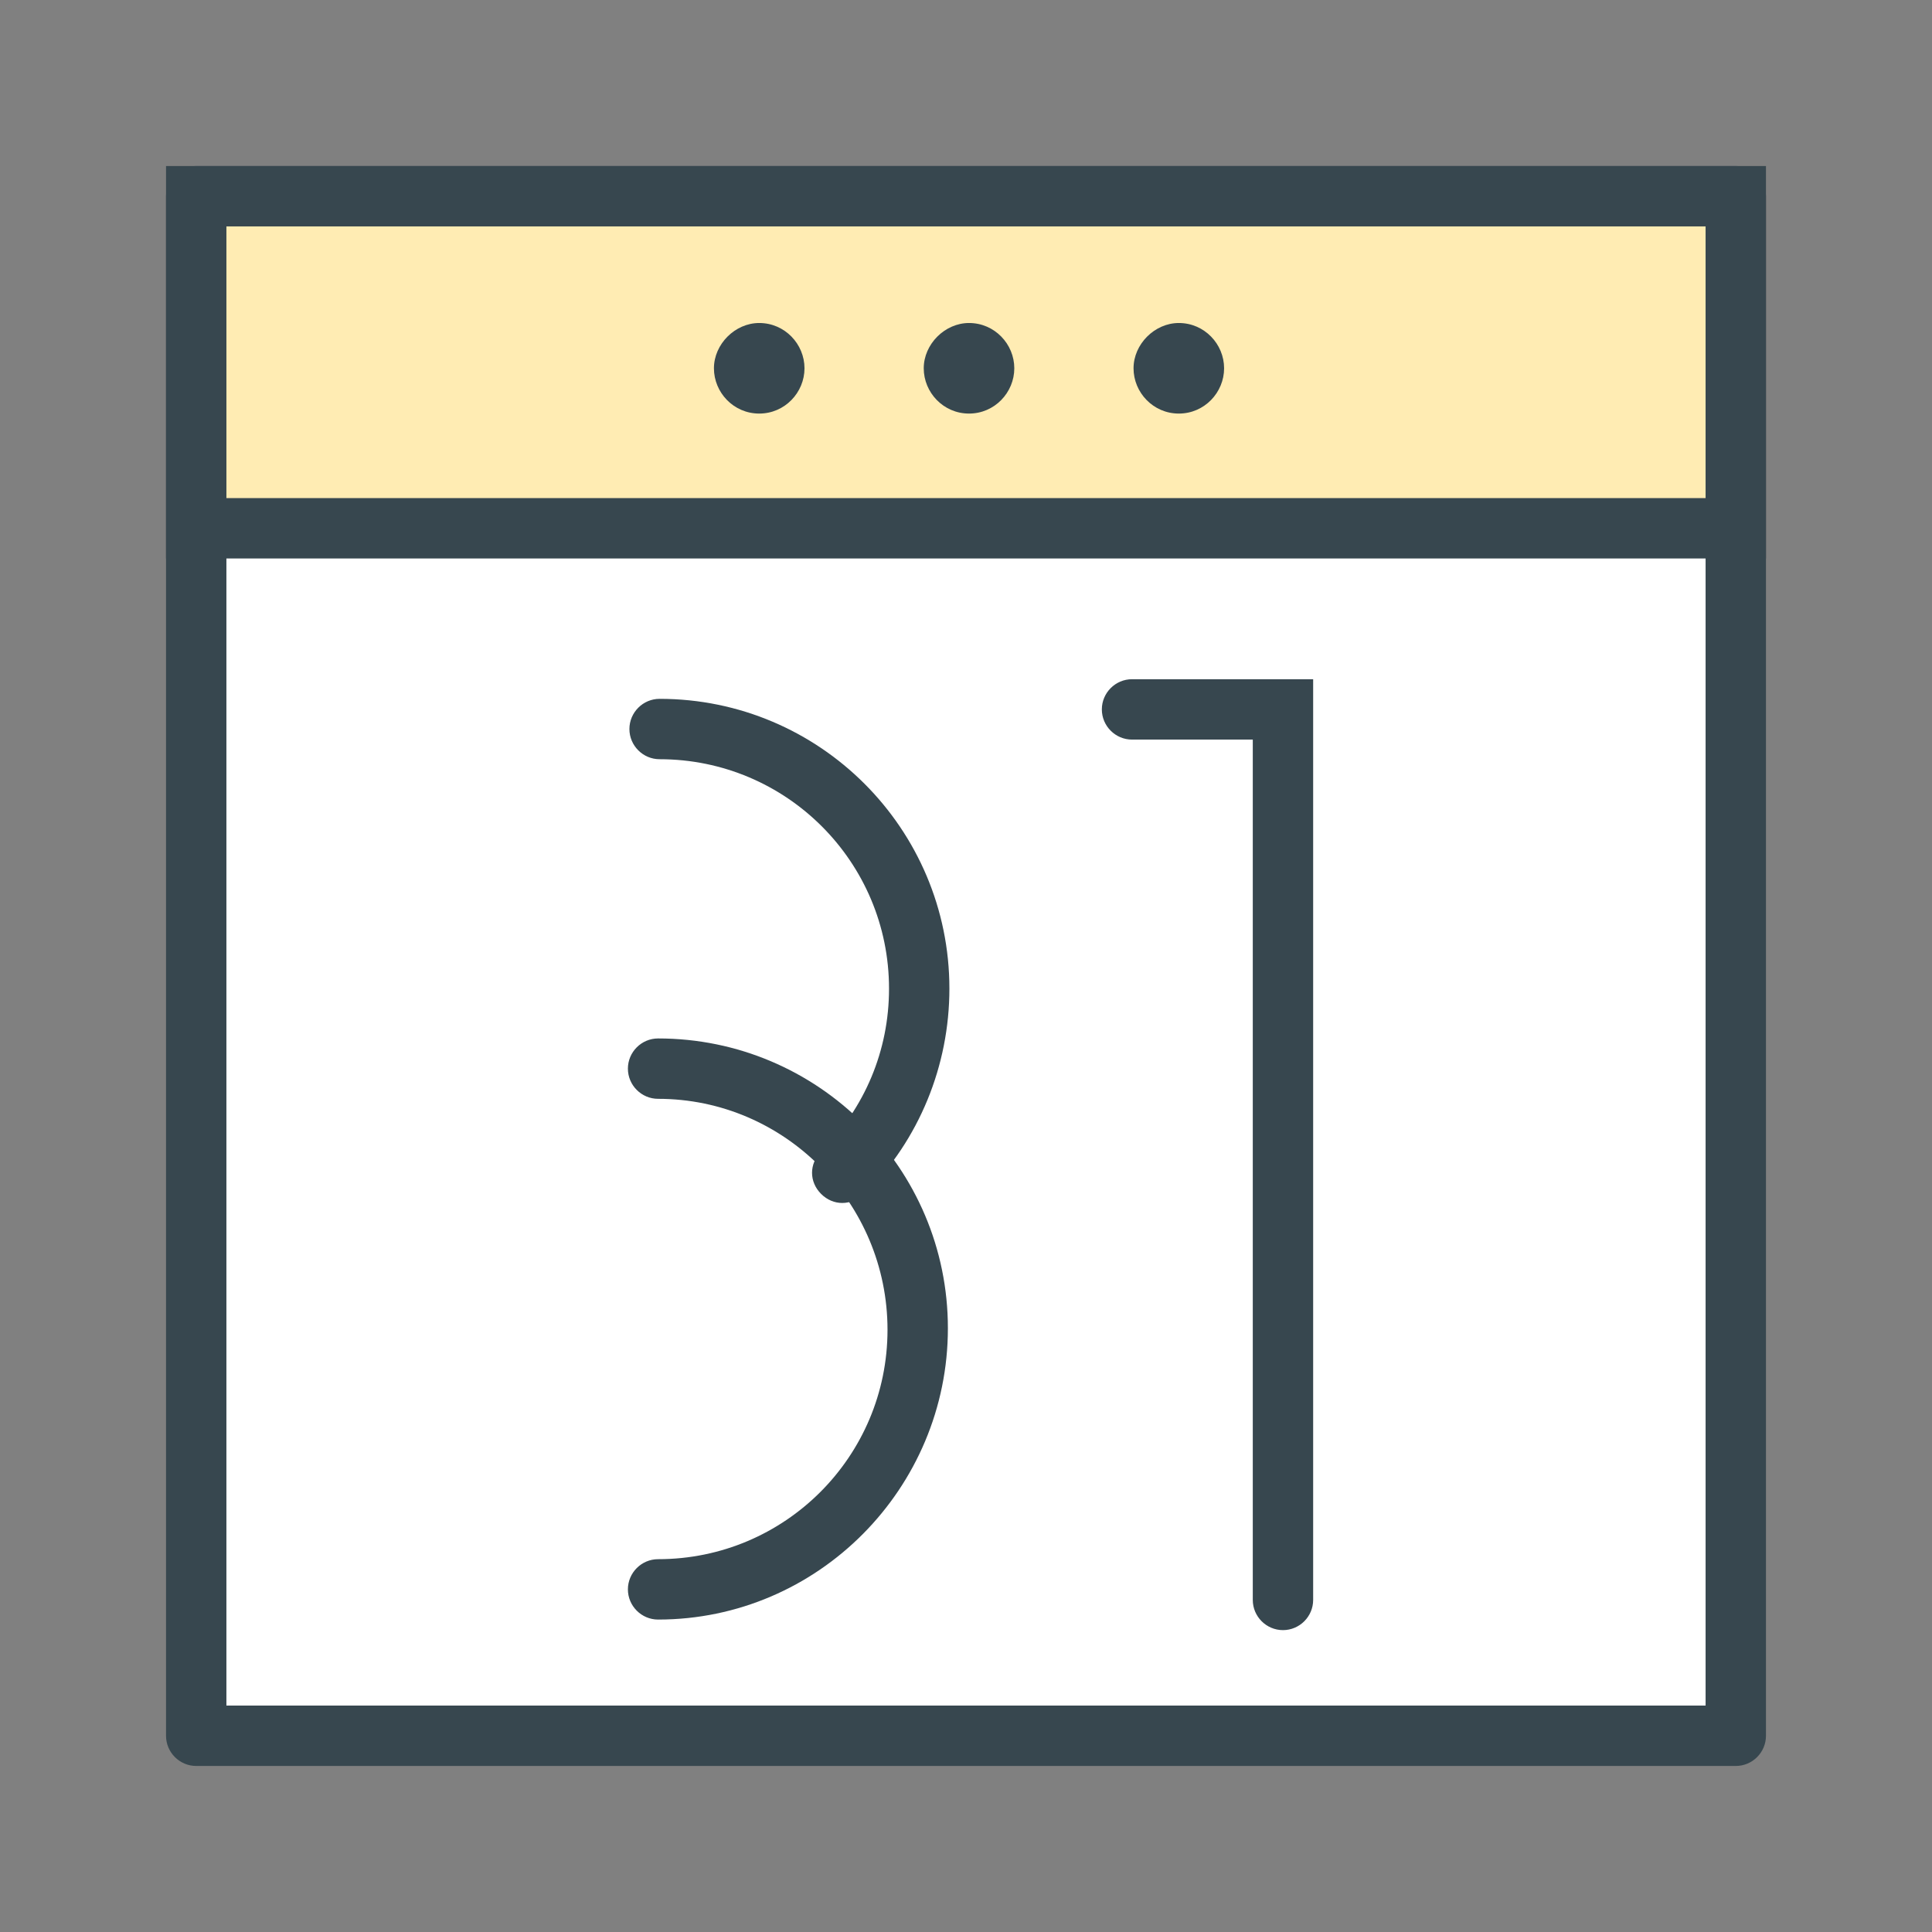 <?xml version="1.0" encoding="utf-8"?>
<!-- Generator: Adobe Illustrator 16.0.0, SVG Export Plug-In . SVG Version: 6.00 Build 0)  -->
<!DOCTYPE svg PUBLIC "-//W3C//DTD SVG 1.1//EN" "http://www.w3.org/Graphics/SVG/1.1/DTD/svg11.dtd">
<svg version="1.1" id="Layer_1" xmlns="http://www.w3.org/2000/svg" xmlns:xlink="http://www.w3.org/1999/xlink" x="0px" y="0px"
	 width="128px" height="128px" viewBox="0 0 128 128" enable-background="new 0 0 128 128" xml:space="preserve">
<rect x="0" y="0" width="128" height="128" fill="#808080" stroke="none"/>
<g>
	<g>
		<rect x="13" y="13" fill="#FFFFFF" width="102" height="102"/>
		<path fill="#37474F" d="M115,117H13c-1.1,0-2-0.9-2-2V13c0-1.1,0.9-2,2-2h102c1.1,0,2,0.9,2,2v102C117,116.1,116.1,117,115,117z
			 M15,113h98V15H15V113z"/>
	</g>
	<g>
		<rect x="13" y="13" fill="#FFECB3" width="102" height="22"/>
		<path fill="#37474F" d="M117,37H11V11h106V37z M15,33h98V15H15V33z"/>
	</g>
	<g>
		<g>
			<path fill="#37474F" d="M78.1,26.9c-1.4,0-2.5-1.1-2.5-2.5c0-1.4,1.1-2.5,2.5-2.5c1.4,0,2.5,1.1,2.5,2.5
				C80.6,25.7,79.5,26.9,78.1,26.9z"/>
			<path fill="#37474F" d="M78.1,27.4c-1.7,0-3-1.4-3-3s1.4-3,3-3c1.7,0,3,1.4,3,3S79.8,27.4,78.1,27.4z M78.1,22.3
				c-1.1,0-2,0.9-2,2s0.9,2,2,2c1.1,0,2-0.9,2-2S79.2,22.3,78.1,22.3z"/>
		</g>
		<g>
			<path fill="#37474F" d="M64.2,26.9c-1.4,0-2.5-1.1-2.5-2.5c0-1.4,1.1-2.5,2.5-2.5c1.4,0,2.5,1.1,2.5,2.5
				C66.7,25.7,65.6,26.9,64.2,26.9z"/>
			<path fill="#37474F" d="M64.2,27.4c-1.7,0-3-1.4-3-3s1.4-3,3-3c1.7,0,3,1.4,3,3S65.9,27.4,64.2,27.4z M64.2,22.3
				c-1.1,0-2,0.9-2,2s0.9,2,2,2c1.1,0,2-0.9,2-2S65.3,22.3,64.2,22.3z"/>
		</g>
		<g>
			<path fill="#37474F" d="M50.3,26.9c-1.4,0-2.5-1.1-2.5-2.5c0-1.4,1.1-2.5,2.5-2.5c1.4,0,2.5,1.1,2.5,2.5
				C52.9,25.7,51.7,26.9,50.3,26.9z"/>
			<path fill="#37474F" d="M50.3,27.4c-1.7,0-3-1.4-3-3s1.4-3,3-3c1.7,0,3,1.4,3,3S52,27.4,50.3,27.4z M50.3,22.3c-1.1,0-2,0.9-2,2
				s0.9,2,2,2c1.1,0,2-0.9,2-2S51.4,22.3,50.3,22.3z"/>
		</g>
	</g>
	<g>
		<g>
			<g>
				<path fill="#37474F" d="M55.8,79.7c-0.5,0-1-0.2-1.4-0.6c-0.8-0.8-0.8-2,0-2.8c2.9-2.9,4.5-6.7,4.5-10.8
					c0-8.4-6.8-15.2-15.2-15.2c-1.1,0-2-0.9-2-2s0.9-2,2-2c10.6,0,19.2,8.6,19.2,19.2c0,5.1-2,10-5.6,13.6
					C56.8,79.5,56.3,79.7,55.8,79.7z"/>
			</g>
			<g>
				<path fill="#37474F" d="M43.6,107.3c-1.1,0-2-0.9-2-2s0.9-2,2-2c8.4,0,15.2-6.8,15.2-15.2S52,72.8,43.6,72.8c-1.1,0-2-0.9-2-2
					s0.9-2,2-2c10.6,0,19.2,8.6,19.2,19.2S54.2,107.3,43.6,107.3z"/>
			</g>
		</g>
		<g>
			<path fill="#37474F" d="M85,108c-1.1,0-2-0.9-2-2V49h-8c-1.1,0-2-0.9-2-2s0.9-2,2-2h12v61C87,107.1,86.1,108,85,108z"/>
		</g>
	</g>
</g>
</svg>
